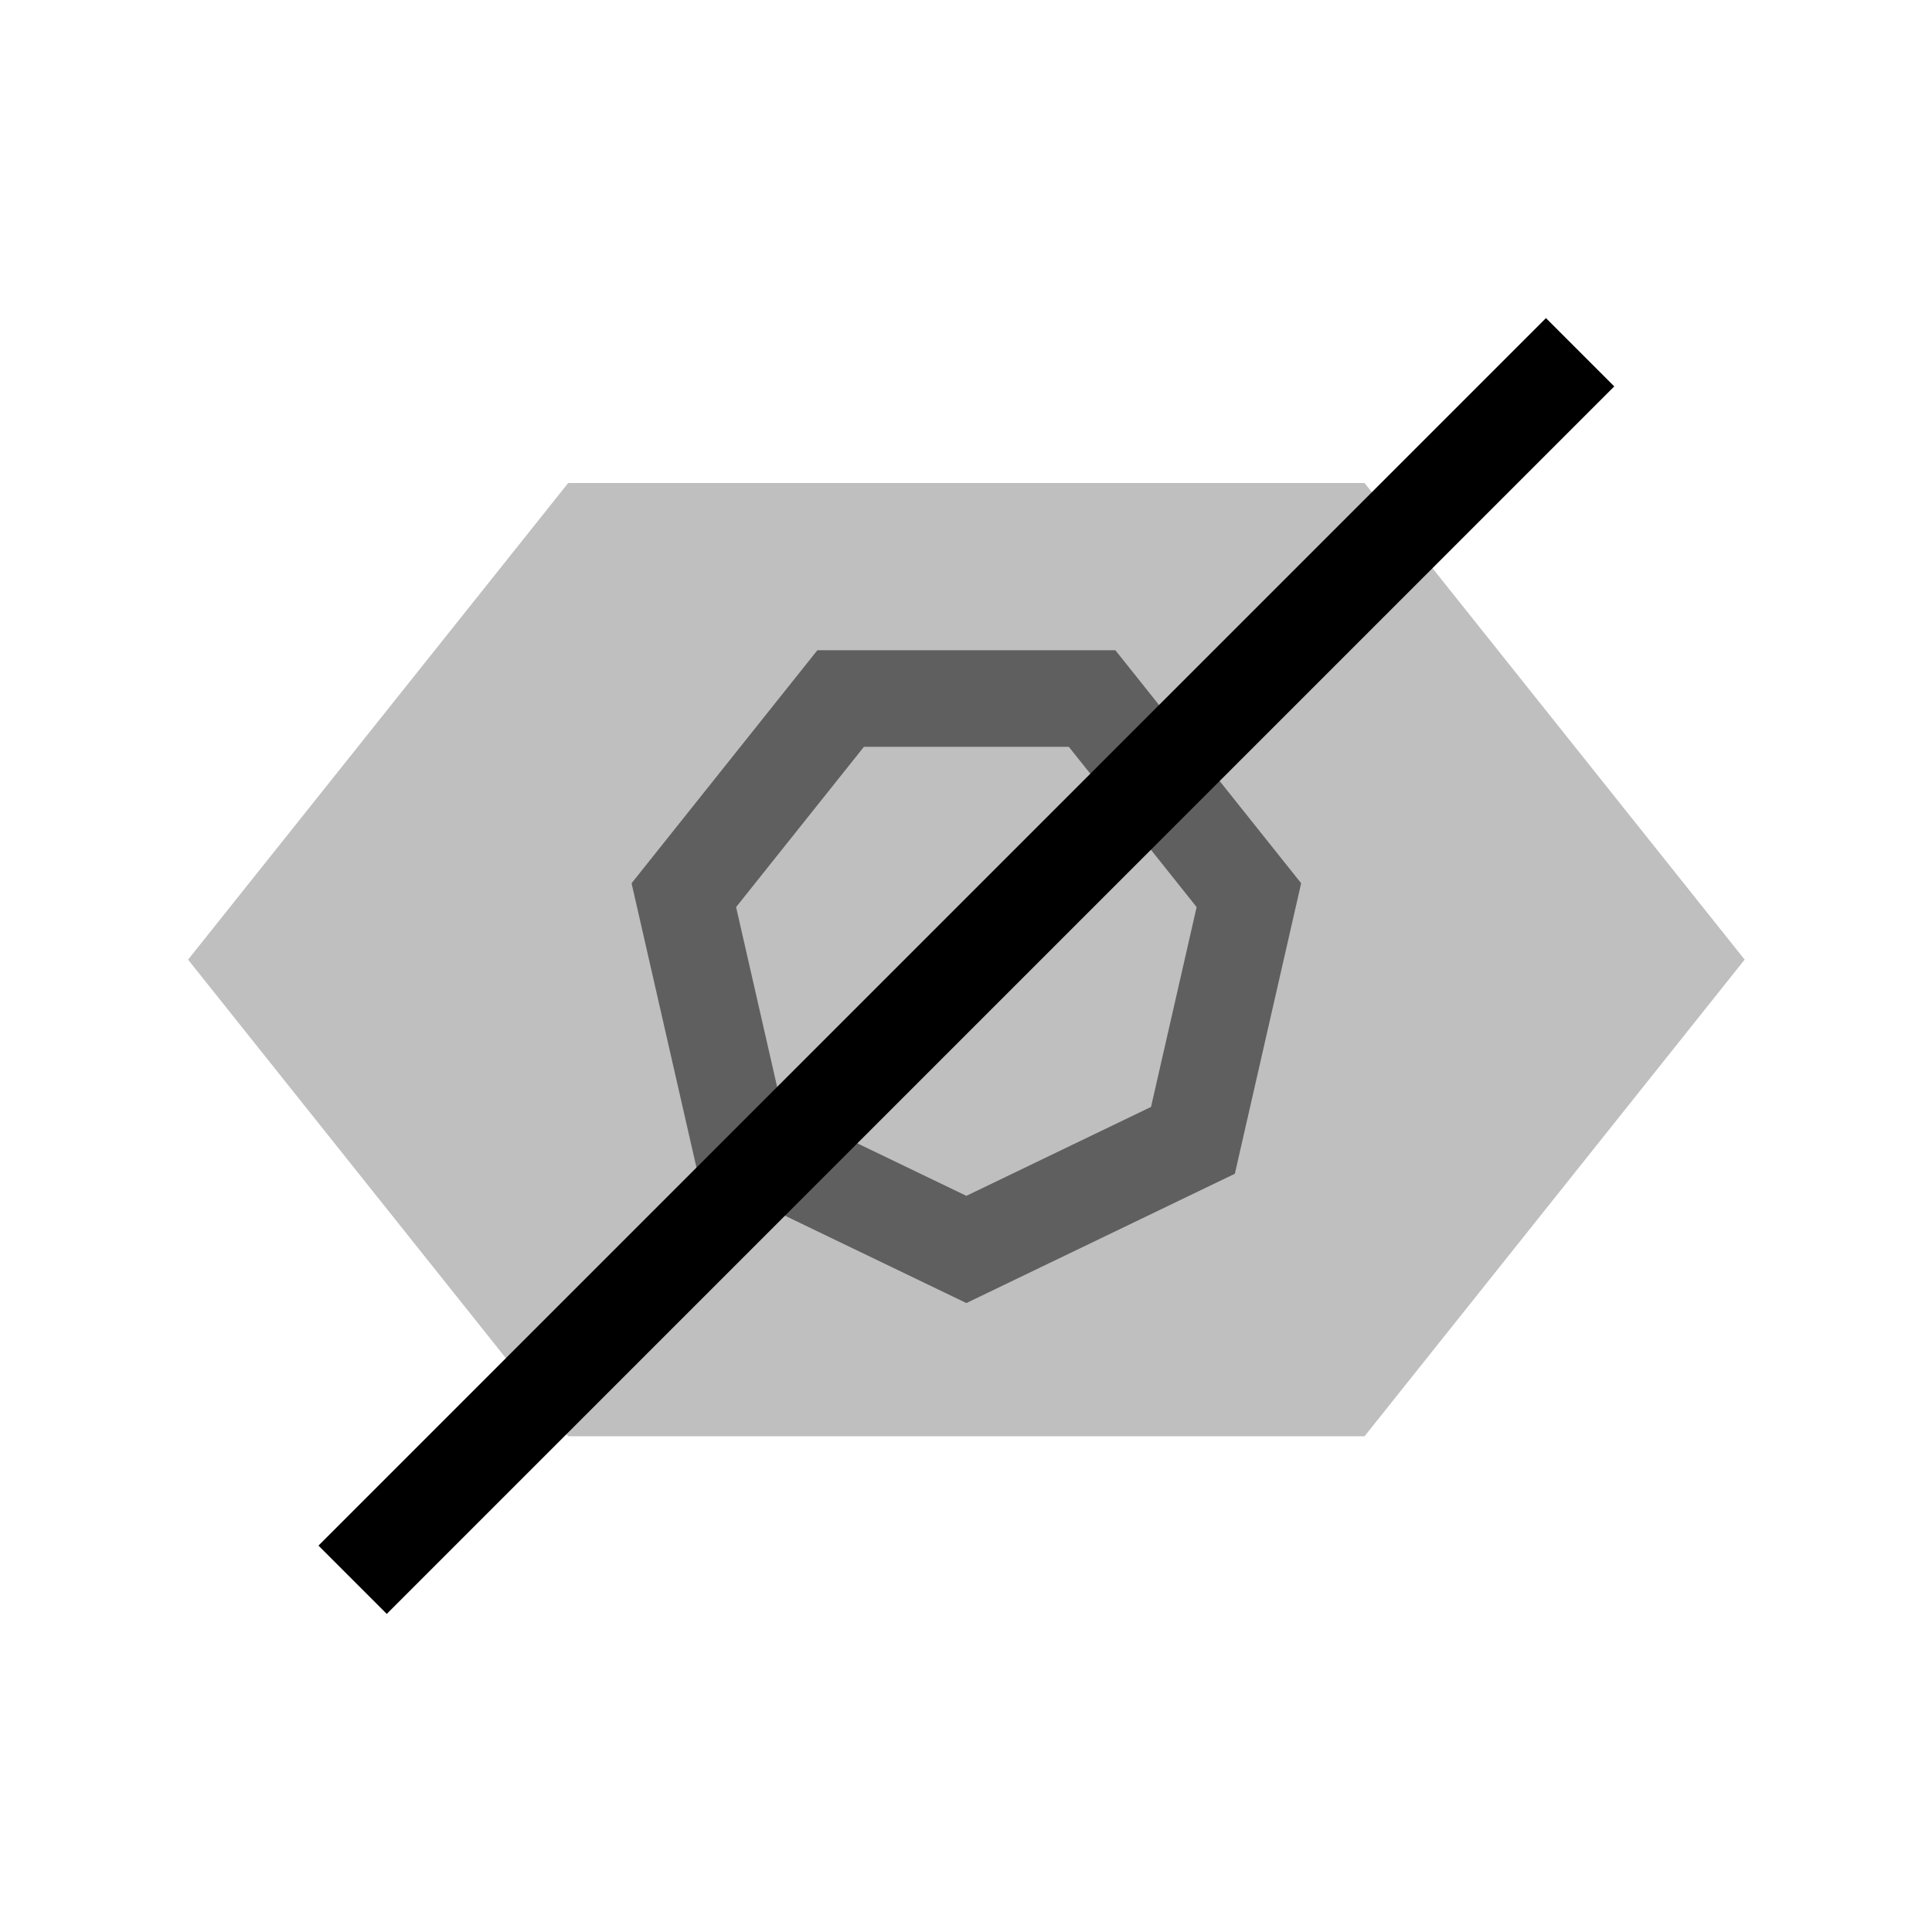 <svg viewBox="0 0 80 80" fill="none">
  <path opacity="0.25" fill-rule="evenodd" clip-rule="evenodd" d="M72.242 39.736L56.502 59.474L23.527 59.474L7.788 39.737L23.528 20L56.503 20L72.242 39.736Z" fill="currentColor" />
  <path opacity="0.5" d="M40.015 51.737L49.397 47.219L51.714 37.067L45.222 28.925L34.809 28.925L28.316 37.067L30.633 47.219L40.015 51.737Z" stroke="currentColor" stroke-width="4" stroke-linecap="square" />
  <path d="M16.015 64L64.015 16" stroke="currentColor" stroke-width="4" stroke-linecap="square" />
</svg>
